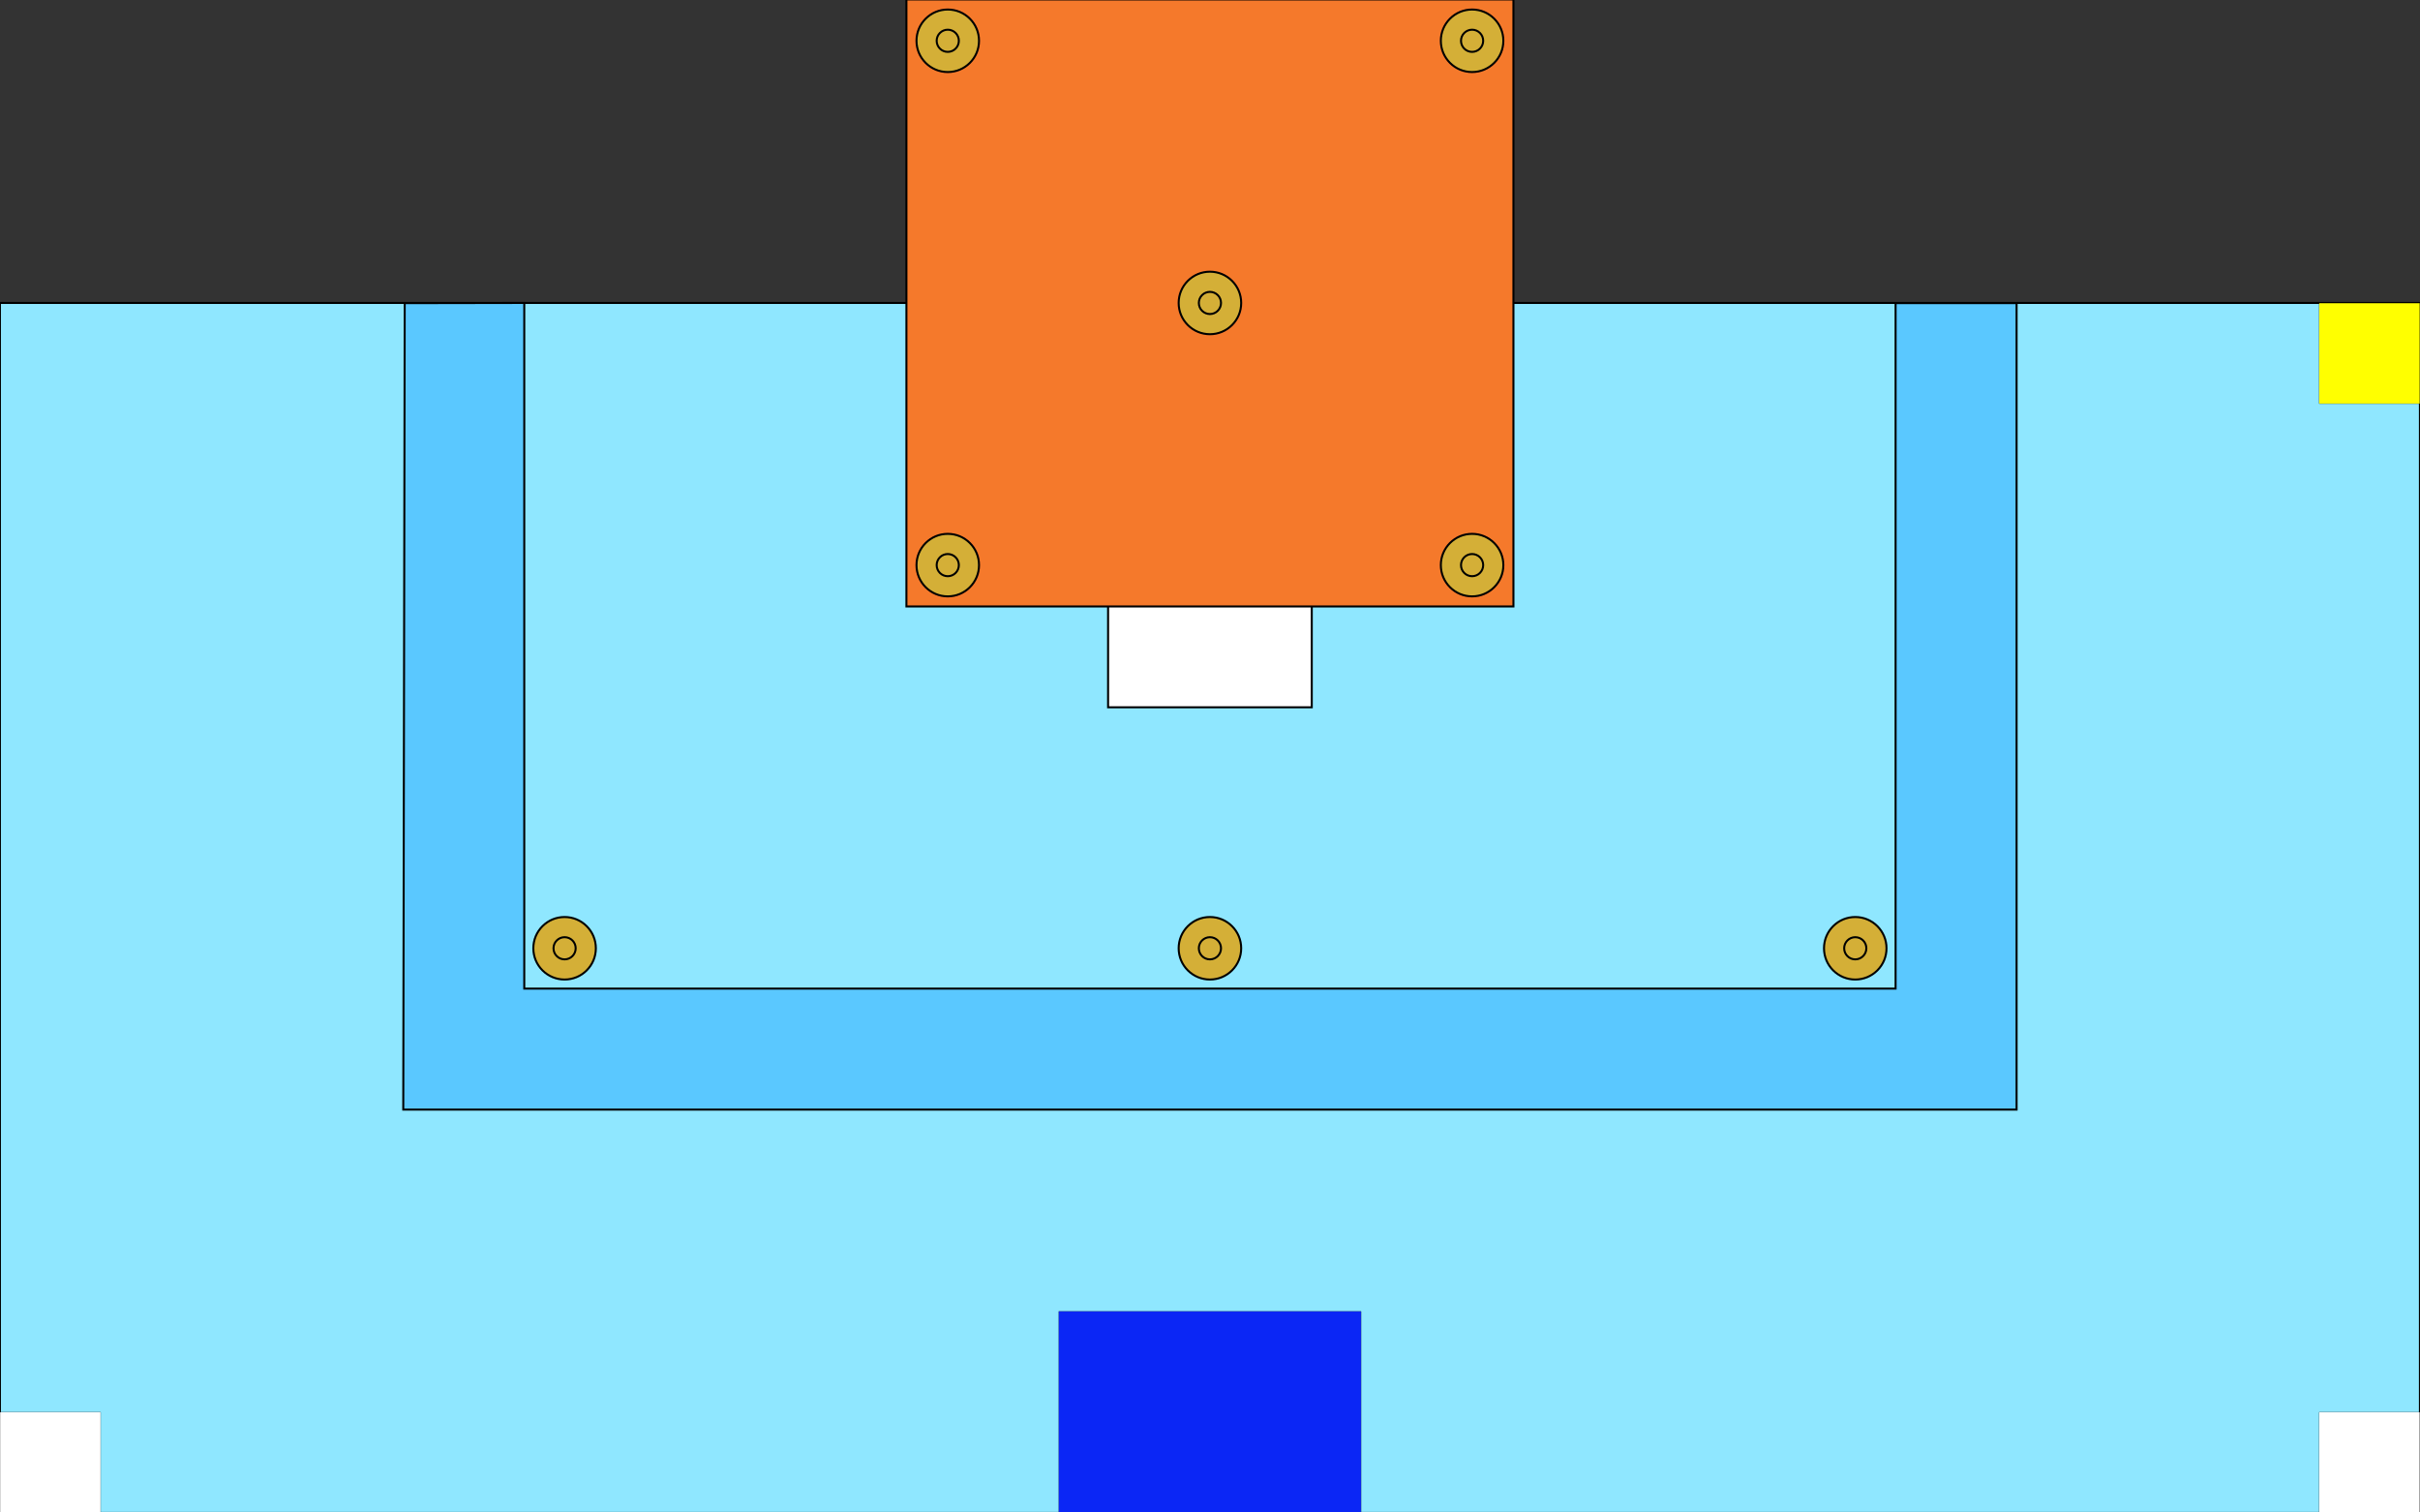 <?xml version="1.0" encoding="utf-8"?>
<!-- Generator: Adobe Illustrator 24.0.1, SVG Export Plug-In . SVG Version: 6.00 Build 0)  -->
<svg version="1.1" id="图层_1" xmlns="http://www.w3.org/2000/svg" xmlns:xlink="http://www.w3.org/1999/xlink" x="0px" y="0px"
	 viewBox="0 0 12000 7500" style="enable-background:new 0 0 12000 7500;" xml:space="preserve">
<rect x="0" y="0" width="12000" height="7500" fill="#333333" stroke="none"/>
<style type="text/css">
	.st0{fill:#8FE7FF;}
	.st1{fill:none;stroke:#000000;stroke-width:10;stroke-miterlimit:10;}
	.st2{fill:#FFFFFF;}
	.st3{fill:#0B26F5;}
	.st4{fill:#FFFF00;}
	.st5{fill:#5AC8FF;stroke:#000000;stroke-width:10;stroke-miterlimit:10;}
	.st6{fill:#F5792B;}
	.st7{fill:#D4AF37;}
</style>
<g id="大区">
	<rect x="0.13" y="1502.75" class="st0" width="11999" height="5999"/>
	<path d="M11998.63,1503.25v5998H0.63v-5998H11998.63 M11999.63,1502.25H-0.38v6000h12000V1502.25L11999.63,1502.25z"/>
</g>
<polygon id="边框" class="st1" points="-0.37,1502.25 -0.38,7502.25 11999.63,7502.25 11999.63,1502.25 7499.63,1502.25 
	7499.63,2.25 4499.63,2.25 4499.63,1502.25 "/>
<g id="环区_2_">
	<rect x="0.13" y="7002.75" class="st2" width="499" height="499"/>
	<path d="M498.63,7003.25v498h-498v-498H498.63 M499.63,7002.25h-500v500h500V7002.25L499.63,7002.25z"/>
</g>
<g id="环区_1_">
	<rect x="11500.13" y="7002.75" class="st2" width="499" height="499"/>
	<path d="M11998.63,7003.25v498h-498v-498H11998.63 M11999.63,7002.25h-500v500h500V7002.25L11999.63,7002.25z"/>
</g>
<g id="环区">
	<rect x="5494.63" y="2997.25" class="st2" width="1010" height="510"/>
	<path d="M6499.63,3002.25v500h-1000v-500H6499.63 M6509.63,2992.25h-10h-1000h-10v10v500v10h10h1000h10v-10v-500V2992.25
		L6509.63,2992.25z"/>
</g>
<g id="启动区">
	<rect x="5250.13" y="6502.75" class="st3" width="1499" height="999"/>
	<path d="M6748.63,6503.25v998h-1498v-998H6748.63 M6749.63,6502.25h-1500v1000h1500V6502.25L6749.63,6502.25z"/>
</g>
<g id="重试区">
	<rect x="11500.13" y="1502.75" class="st4" width="499" height="499"/>
	<path d="M11998.63,1503.25v498h-498v-498H11998.63 M11999.63,1502.25h-500v500h500V1502.25L11999.63,1502.25z"/>
</g>
<polygon id="河" class="st5" points="2599.63,1502.25 2006.84,1503.29 1999.63,5502.25 9999.63,5502.25 9999.63,1503.29 
	9399.63,1503.29 9399.63,4902.25 2599.63,4902.25 "/>
<g id="吴哥区">
	<rect x="4494.63" y="-2.75" class="st6" width="3010" height="3010"/>
	<path d="M7499.63,2.25v3000h-3000V2.25H7499.63 M7509.63-7.75h-10h-3000h-10v10v3000v10h10h3000h10v-10V2.25V-7.75L7509.63-7.75z"
		/>
</g>
<g id="波兰人">
	<g>
		<circle class="st7" cx="2799.63" cy="4702.25" r="155"/>
		<path d="M2799.63,4552.25c82.84,0,150,67.16,150,150s-67.16,150-150,150s-150-67.16-150-150S2716.78,4552.25,2799.63,4552.25
			 M2799.63,4542.25c-42.74,0-82.92,16.64-113.14,46.86c-30.22,30.22-46.86,70.4-46.86,113.14s16.64,82.92,46.86,113.14
			c30.22,30.22,70.4,46.86,113.14,46.86s82.92-16.64,113.14-46.86c30.22-30.22,46.86-70.4,46.86-113.14s-16.64-82.92-46.86-113.14
			C2882.54,4558.89,2842.36,4542.25,2799.63,4542.25L2799.63,4542.25z"/>
	</g>
	<g>
		<circle class="st7" cx="2799.63" cy="4702.25" r="55"/>
		<path d="M2799.63,4652.25c27.61,0,50,22.39,50,50s-22.39,50-50,50s-50-22.39-50-50S2772.01,4652.25,2799.63,4652.25
			 M2799.63,4642.25c-33.08,0-60,26.92-60,60s26.92,60,60,60s60-26.92,60-60S2832.71,4642.25,2799.63,4642.25L2799.63,4642.25z"/>
	</g>
</g>
<g id="波兰人_1_">
	<g>
		<circle class="st7" cx="7299.63" cy="202.25" r="155"/>
		<path d="M7299.63,52.25c82.84,0,150,67.16,150,150s-67.16,150-150,150s-150-67.16-150-150S7216.78,52.25,7299.63,52.25
			 M7299.63,42.25c-42.74,0-82.92,16.64-113.14,46.86c-30.22,30.22-46.86,70.4-46.86,113.14s16.64,82.92,46.86,113.14
			c30.22,30.22,70.4,46.86,113.14,46.86s82.92-16.64,113.14-46.86c30.22-30.22,46.86-70.4,46.86-113.14s-16.64-82.92-46.86-113.14
			C7382.54,58.89,7342.36,42.25,7299.63,42.25L7299.63,42.25z"/>
	</g>
	<g>
		<circle class="st7" cx="7299.63" cy="202.25" r="55"/>
		<path d="M7299.63,152.25c27.61,0,50,22.39,50,50s-22.39,50-50,50s-50-22.39-50-50S7272.01,152.25,7299.63,152.25 M7299.63,142.25
			c-33.08,0-60,26.92-60,60s26.92,60,60,60s60-26.92,60-60S7332.71,142.25,7299.63,142.25L7299.63,142.25z"/>
	</g>
</g>
<g id="波兰人_2_">
	<g>
		<circle class="st7" cx="5999.63" cy="1502.25" r="155"/>
		<path d="M5999.63,1352.25c82.84,0,150,67.16,150,150c0,82.84-67.16,150-150,150s-150-67.16-150-150
			C5849.63,1419.41,5916.78,1352.25,5999.63,1352.25 M5999.63,1342.25c-42.74,0-82.92,16.64-113.14,46.86
			c-30.22,30.22-46.86,70.4-46.86,113.14s16.64,82.92,46.86,113.14c30.22,30.22,70.4,46.86,113.14,46.86s82.92-16.64,113.14-46.86
			c30.22-30.22,46.86-70.4,46.86-113.14s-16.64-82.92-46.86-113.14C6082.54,1358.89,6042.36,1342.25,5999.63,1342.25
			L5999.63,1342.25z"/>
	</g>
	<g>
		<circle class="st7" cx="5999.63" cy="1502.25" r="55"/>
		<path d="M5999.63,1452.25c27.61,0,50,22.39,50,50s-22.39,50-50,50s-50-22.39-50-50S5972.01,1452.25,5999.63,1452.25
			 M5999.63,1442.25c-33.08,0-60,26.92-60,60s26.92,60,60,60s60-26.92,60-60S6032.71,1442.25,5999.63,1442.25L5999.63,1442.25z"/>
	</g>
</g>
<g id="波兰人_3_">
	<g>
		<circle class="st7" cx="4699.63" cy="2802.25" r="155"/>
		<path d="M4699.63,2652.25c82.84,0,150,67.16,150,150s-67.16,150-150,150s-150-67.16-150-150S4616.78,2652.25,4699.63,2652.25
			 M4699.63,2642.25c-42.74,0-82.92,16.64-113.14,46.86c-30.22,30.22-46.86,70.4-46.86,113.14s16.64,82.92,46.86,113.14
			c30.22,30.22,70.4,46.86,113.14,46.86s82.92-16.64,113.14-46.86c30.22-30.22,46.86-70.4,46.86-113.14s-16.64-82.92-46.86-113.14
			C4782.54,2658.89,4742.36,2642.25,4699.63,2642.25L4699.63,2642.25z"/>
	</g>
	<g>
		<circle class="st7" cx="4699.63" cy="2802.25" r="55"/>
		<path d="M4699.63,2752.25c27.61,0,50,22.39,50,50s-22.39,50-50,50s-50-22.39-50-50S4672.01,2752.25,4699.63,2752.25
			 M4699.63,2742.25c-33.08,0-60,26.92-60,60s26.92,60,60,60s60-26.92,60-60S4732.71,2742.25,4699.63,2742.25L4699.63,2742.25z"/>
	</g>
</g>
<g id="波兰人_4_">
	<g>
		<circle class="st7" cx="4699.63" cy="202.25" r="155"/>
		<path d="M4699.63,52.25c82.84,0,150,67.16,150,150s-67.16,150-150,150s-150-67.16-150-150S4616.78,52.25,4699.63,52.25
			 M4699.63,42.25c-42.74,0-82.92,16.64-113.14,46.86c-30.22,30.22-46.86,70.4-46.86,113.14s16.64,82.92,46.86,113.14
			c30.22,30.22,70.4,46.86,113.14,46.86s82.92-16.64,113.14-46.86c30.22-30.22,46.86-70.4,46.86-113.14s-16.64-82.92-46.86-113.14
			C4782.54,58.89,4742.36,42.25,4699.63,42.25L4699.63,42.25z"/>
	</g>
	<g>
		<circle class="st7" cx="4699.63" cy="202.25" r="55"/>
		<path d="M4699.63,152.25c27.61,0,50,22.39,50,50s-22.39,50-50,50s-50-22.39-50-50S4672.01,152.25,4699.63,152.25 M4699.63,142.25
			c-33.08,0-60,26.92-60,60s26.92,60,60,60s60-26.92,60-60S4732.71,142.25,4699.63,142.25L4699.63,142.25z"/>
	</g>
</g>
<g id="波兰人_5_">
	<g>
		<circle class="st7" cx="7299.63" cy="2802.25" r="155"/>
		<path d="M7299.63,2652.25c82.84,0,150,67.16,150,150s-67.16,150-150,150s-150-67.16-150-150S7216.78,2652.25,7299.63,2652.25
			 M7299.63,2642.25c-42.74,0-82.92,16.64-113.14,46.86c-30.22,30.22-46.86,70.4-46.86,113.14s16.64,82.92,46.86,113.14
			c30.22,30.22,70.4,46.86,113.14,46.86s82.92-16.64,113.14-46.86c30.22-30.22,46.86-70.4,46.86-113.14s-16.64-82.92-46.86-113.14
			C7382.54,2658.89,7342.36,2642.25,7299.63,2642.25L7299.63,2642.25z"/>
	</g>
	<g>
		<circle class="st7" cx="7299.63" cy="2802.25" r="55"/>
		<path d="M7299.63,2752.25c27.61,0,50,22.39,50,50s-22.39,50-50,50s-50-22.39-50-50S7272.01,2752.25,7299.63,2752.25
			 M7299.63,2742.25c-33.08,0-60,26.92-60,60s26.92,60,60,60s60-26.92,60-60S7332.71,2742.25,7299.63,2742.25L7299.63,2742.25z"/>
	</g>
</g>
<g id="波兰人_6_">
	<g>
		<circle class="st7" cx="9199.63" cy="4702.25" r="155"/>
		<path d="M9199.63,4552.25c82.84,0,150,67.16,150,150s-67.16,150-150,150s-150-67.16-150-150S9116.78,4552.25,9199.63,4552.25
			 M9199.63,4542.25c-42.74,0-82.92,16.64-113.14,46.86c-30.22,30.22-46.86,70.4-46.86,113.14s16.64,82.92,46.86,113.14
			c30.22,30.22,70.4,46.86,113.14,46.86s82.92-16.64,113.14-46.86c30.22-30.22,46.86-70.4,46.86-113.14s-16.64-82.92-46.86-113.14
			C9282.54,4558.89,9242.36,4542.25,9199.63,4542.25L9199.63,4542.25z"/>
	</g>
	<g>
		<circle class="st7" cx="9199.63" cy="4702.25" r="55"/>
		<path d="M9199.63,4652.25c27.61,0,50,22.39,50,50s-22.39,50-50,50s-50-22.39-50-50S9172.01,4652.25,9199.63,4652.25
			 M9199.63,4642.25c-33.08,0-60,26.92-60,60s26.92,60,60,60s60-26.92,60-60S9232.71,4642.25,9199.63,4642.25L9199.63,4642.25z"/>
	</g>
</g>
<g id="波兰人_7_">
	<g>
		<circle class="st7" cx="5999.63" cy="4702.25" r="155"/>
		<path d="M5999.63,4552.25c82.84,0,150,67.16,150,150s-67.16,150-150,150s-150-67.16-150-150S5916.78,4552.25,5999.63,4552.25
			 M5999.63,4542.25c-42.74,0-82.92,16.64-113.14,46.86c-30.22,30.22-46.86,70.4-46.86,113.14s16.64,82.92,46.86,113.14
			c30.22,30.22,70.4,46.86,113.14,46.86s82.92-16.64,113.14-46.86c30.22-30.22,46.86-70.4,46.86-113.14s-16.64-82.92-46.86-113.14
			C6082.54,4558.89,6042.36,4542.25,5999.63,4542.25L5999.63,4542.25z"/>
	</g>
	<g>
		<circle class="st7" cx="5999.63" cy="4702.25" r="55"/>
		<path d="M5999.63,4652.25c27.61,0,50,22.39,50,50s-22.39,50-50,50s-50-22.39-50-50S5972.01,4652.25,5999.63,4652.25
			 M5999.63,4642.25c-33.08,0-60,26.92-60,60s26.92,60,60,60s60-26.92,60-60S6032.71,4642.25,5999.63,4642.25L5999.63,4642.25z"/>
	</g>
</g>
</svg>

